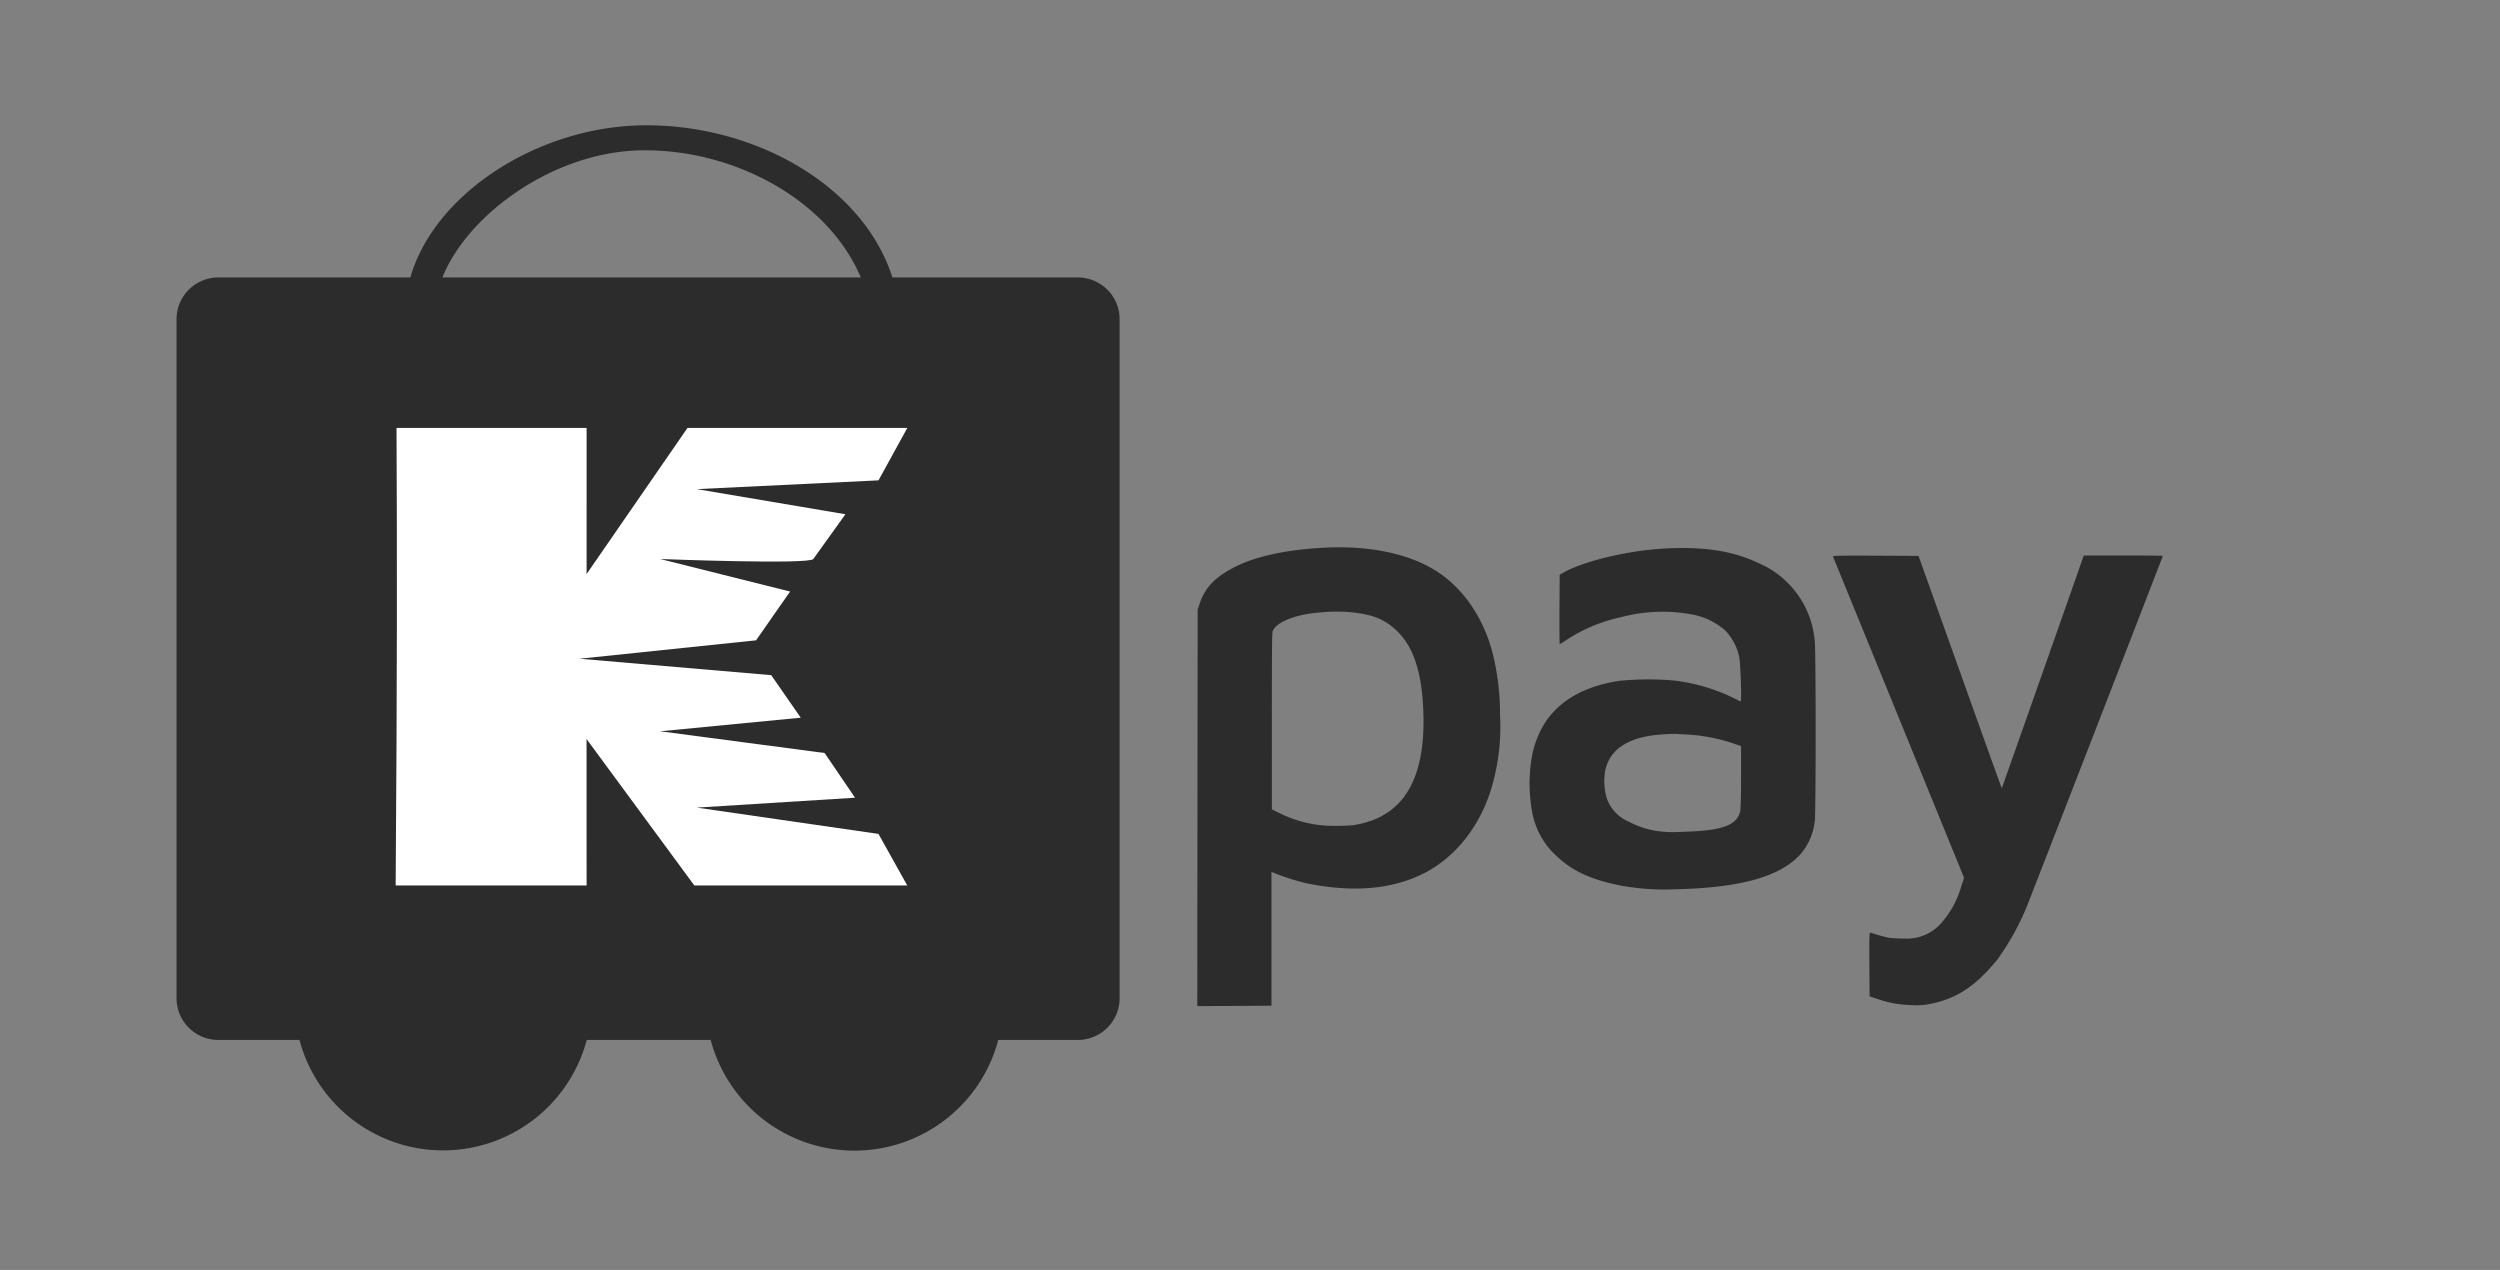 <svg xmlns="http://www.w3.org/2000/svg" xmlns:xlink="http://www.w3.org/1999/xlink" width="439" height="223" viewBox="0 0 439 223">
  <rect x="0" y="0" width="439" height="223" fill="#808080" stroke="none"/>
  <defs>
    <style>
      .cls-1 {
        clip-path: url(#clip-Kpay_180px_2);
      }

      .cls-2 {
        fill: #2c2c2c;
      }

      .cls-3 {
        fill: #FFFFFF;
      }
    </style>
    <clipPath id="clip-Kpay_180px_2">
      <rect width="439" height="223"/>
    </clipPath>
  </defs>
  <g id="Kpay_180px_2" data-name="Kpay – 180px_2" class="cls-1">
    <g id="Group_1862" data-name="Group 1862" transform="translate(-9043 -1972.742)">
      <g id="Group_1854" data-name="Group 1854" transform="translate(9074 1994.742)">
        <g id="Group_1847" data-name="Group 1847" transform="translate(20.709 127.808)">
          <path id="Wheel_2_4_" class="cls-2" d="M94.879,432.09a26.1,26.1,0,1,1-26.1,26.1A26.1,26.1,0,0,1,94.879,432.09Z" transform="translate(-68.781 -432.09)"/>
          <path id="Wheel_1_4_" class="cls-2" d="M329.072,432.09a26.121,26.121,0,1,1-26.091,26.1A26.1,26.1,0,0,1,329.072,432.09Z" transform="translate(-230.764 -432.09)"/>
        </g>
        <path id="Cart_4_" class="cls-2" d="M183.251,98.971H150.914C145.68,82.63,126.438,72,107.092,72.251c-18.455.244-36.586,11.957-40.837,26.719H32.745a7.343,7.343,0,0,0-7.544,7.141V225.719a7.336,7.336,0,0,0,7.544,7.139H183.251a7.338,7.338,0,0,0,7.553-7.139V106.112A7.346,7.346,0,0,0,183.251,98.971Zm-37.892,0H71.883C76.3,87.92,91.45,76.777,107.092,76.641,123.209,76.5,139.622,85.371,145.359,98.971Z" transform="translate(-25.201 -72.247)"/>
        <g id="XMLID_1_" transform="translate(38.468 53.144)">
          <path id="XMLID_2_" class="cls-3" d="M191.431,230V215.826l18.928,25.717h37.386l-5.051-9.055-31.909-4.62,27.789-1.739-5.338-7.848-28.887-3.815,24.693-2.388-5.182-7.466-33.679-2.888,31.021-3.233c1.755-2.559,5.979-8.561,5.979-8.561l-22.832-5.717s26.172,1.013,26.9,0c3.174-4.444,5.642-7.857,5.642-7.857l-26.1-4.415,31.909-1.54,5.055-9.206h-38.6l-17.714,25.658V161.2h-33.38s.151,26.419,0,55.3l-.151,25.045h33.531Z" transform="translate(-157.9 -161.197)"/>
        </g>
      </g>
      <g id="pay_2x_1_" data-name="pay@2x (1)" transform="translate(9253.243 2068.848)">
        <path id="Path_3084" data-name="Path 3084" class="cls-2" d="M81.03-601.521c-6.425.355-11.636,1.487-15.264,3.287-3.547,1.773-5.361,3.615-6.329,6.466l-.368,1.091-.041,34.826L59-521.038l6.507-.027,6.52-.041v-23.5l.477.2a41.632,41.632,0,0,0,5.716,1.814c7.953,1.6,14.541,1.1,20.066-1.514,5.552-2.633,9.917-7.83,12.127-14.432a37.815,37.815,0,0,0,1.746-13.709,43.83,43.83,0,0,0-1.255-10.6c-1.651-6.561-5.456-11.963-10.5-14.937C95.531-600.648,88.751-601.957,81.03-601.521Zm5.593,11.39c3.547.437,5.552,1.337,7.6,3.369,2.715,2.7,4.161,7.052,4.447,13.436.587,12.454-3.465,19.193-12.318,20.516a28.524,28.524,0,0,1-2.946.123,21.463,21.463,0,0,1-10.026-2.265l-1.282-.628v-7.584c-.014-18.729.014-23.367.123-23.667.641-1.692,4.147-3.056,8.648-3.356A27.067,27.067,0,0,1,86.623-590.13Z" transform="translate(-59 601.603)"/>
        <path id="Path_3085" data-name="Path 3085" class="cls-2" d="M510.146-600.568c-6.166.355-13.778,2.169-17.338,4.133l-.8.45-.041,6.084c-.014,3.356,0,6.1.055,6.1s.668-.4,1.391-.873a28.632,28.632,0,0,1,9.494-3.888,28.226,28.226,0,0,1,12.441-.423,12.055,12.055,0,0,1,5.866,2.919,9.9,9.9,0,0,1,2.305,4.447c.245,1.146.477,7.994.259,7.885-.068-.027-.846-.409-1.746-.846a32.585,32.585,0,0,0-10.04-2.837,53,53,0,0,0-9.549.068c-8.621,1.337-13.75,5.716-15.264,13.027a27.454,27.454,0,0,0-.014,9.958,13.659,13.659,0,0,0,4.474,7.939c2.756,2.564,6.029,4.038,11.213,5.047a42.749,42.749,0,0,0,9.48.628c11.158-.259,17.952-2.087,21.648-5.825a10.562,10.562,0,0,0,2.824-6.166c.2-1.473.2-29.642,0-31.443a16.32,16.32,0,0,0-4.6-10.217,15.622,15.622,0,0,0-4.733-3.369C522.655-600.159,517.512-600.991,510.146-600.568Zm4.229,32.643a30.924,30.924,0,0,1,8.225,1.6l1.255.423v5.361c0,3.369-.055,5.634-.15,6.07-.532,2.5-3.233,3.465-10.149,3.628a21.638,21.638,0,0,1-4.461-.136,15.787,15.787,0,0,1-4.9-1.61,7.053,7.053,0,0,1-3.874-4,10.568,10.568,0,0,1-.286-5.17c.9-3.792,4.352-5.879,10.313-6.207.941-.055,1.855-.082,2.046-.068S513.475-567.966,514.375-567.925Z" transform="translate(-428.368 600.8)"/>
        <path id="Path_3086" data-name="Path 3086" class="cls-2" d="M877.291-590.836c.314.764,16.71,40.923,19.479,47.744l3.547,8.689-.546,1.651a16.425,16.425,0,0,1-3.7,6.561,8.086,8.086,0,0,1-6.411,2.442,21.915,21.915,0,0,1-2.5-.123,30.591,30.591,0,0,1-3.3-.914c-.177-.082-.2.587-.177,5.552l.041,5.647,1.528.5a18.609,18.609,0,0,0,5.839,1.023,11.11,11.11,0,0,0,3.41-.232c4.57-.928,7.83-3.1,11.622-7.707a45.585,45.585,0,0,0,5.811-10.913c2.128-5.388,23.285-59.953,23.285-60.021,0-.041-3.124-.068-6.943-.068h-6.943l-.273.777c-.818,2.374-14.091,40.064-14.119,40.091s-3.315-9.153-7.325-20.38l-7.3-20.421-7.557-.041C878.751-591,877.237-590.973,877.291-590.836Z" transform="translate(-765.666 592.446)"/>
      </g>
    </g>
  </g>
</svg>
